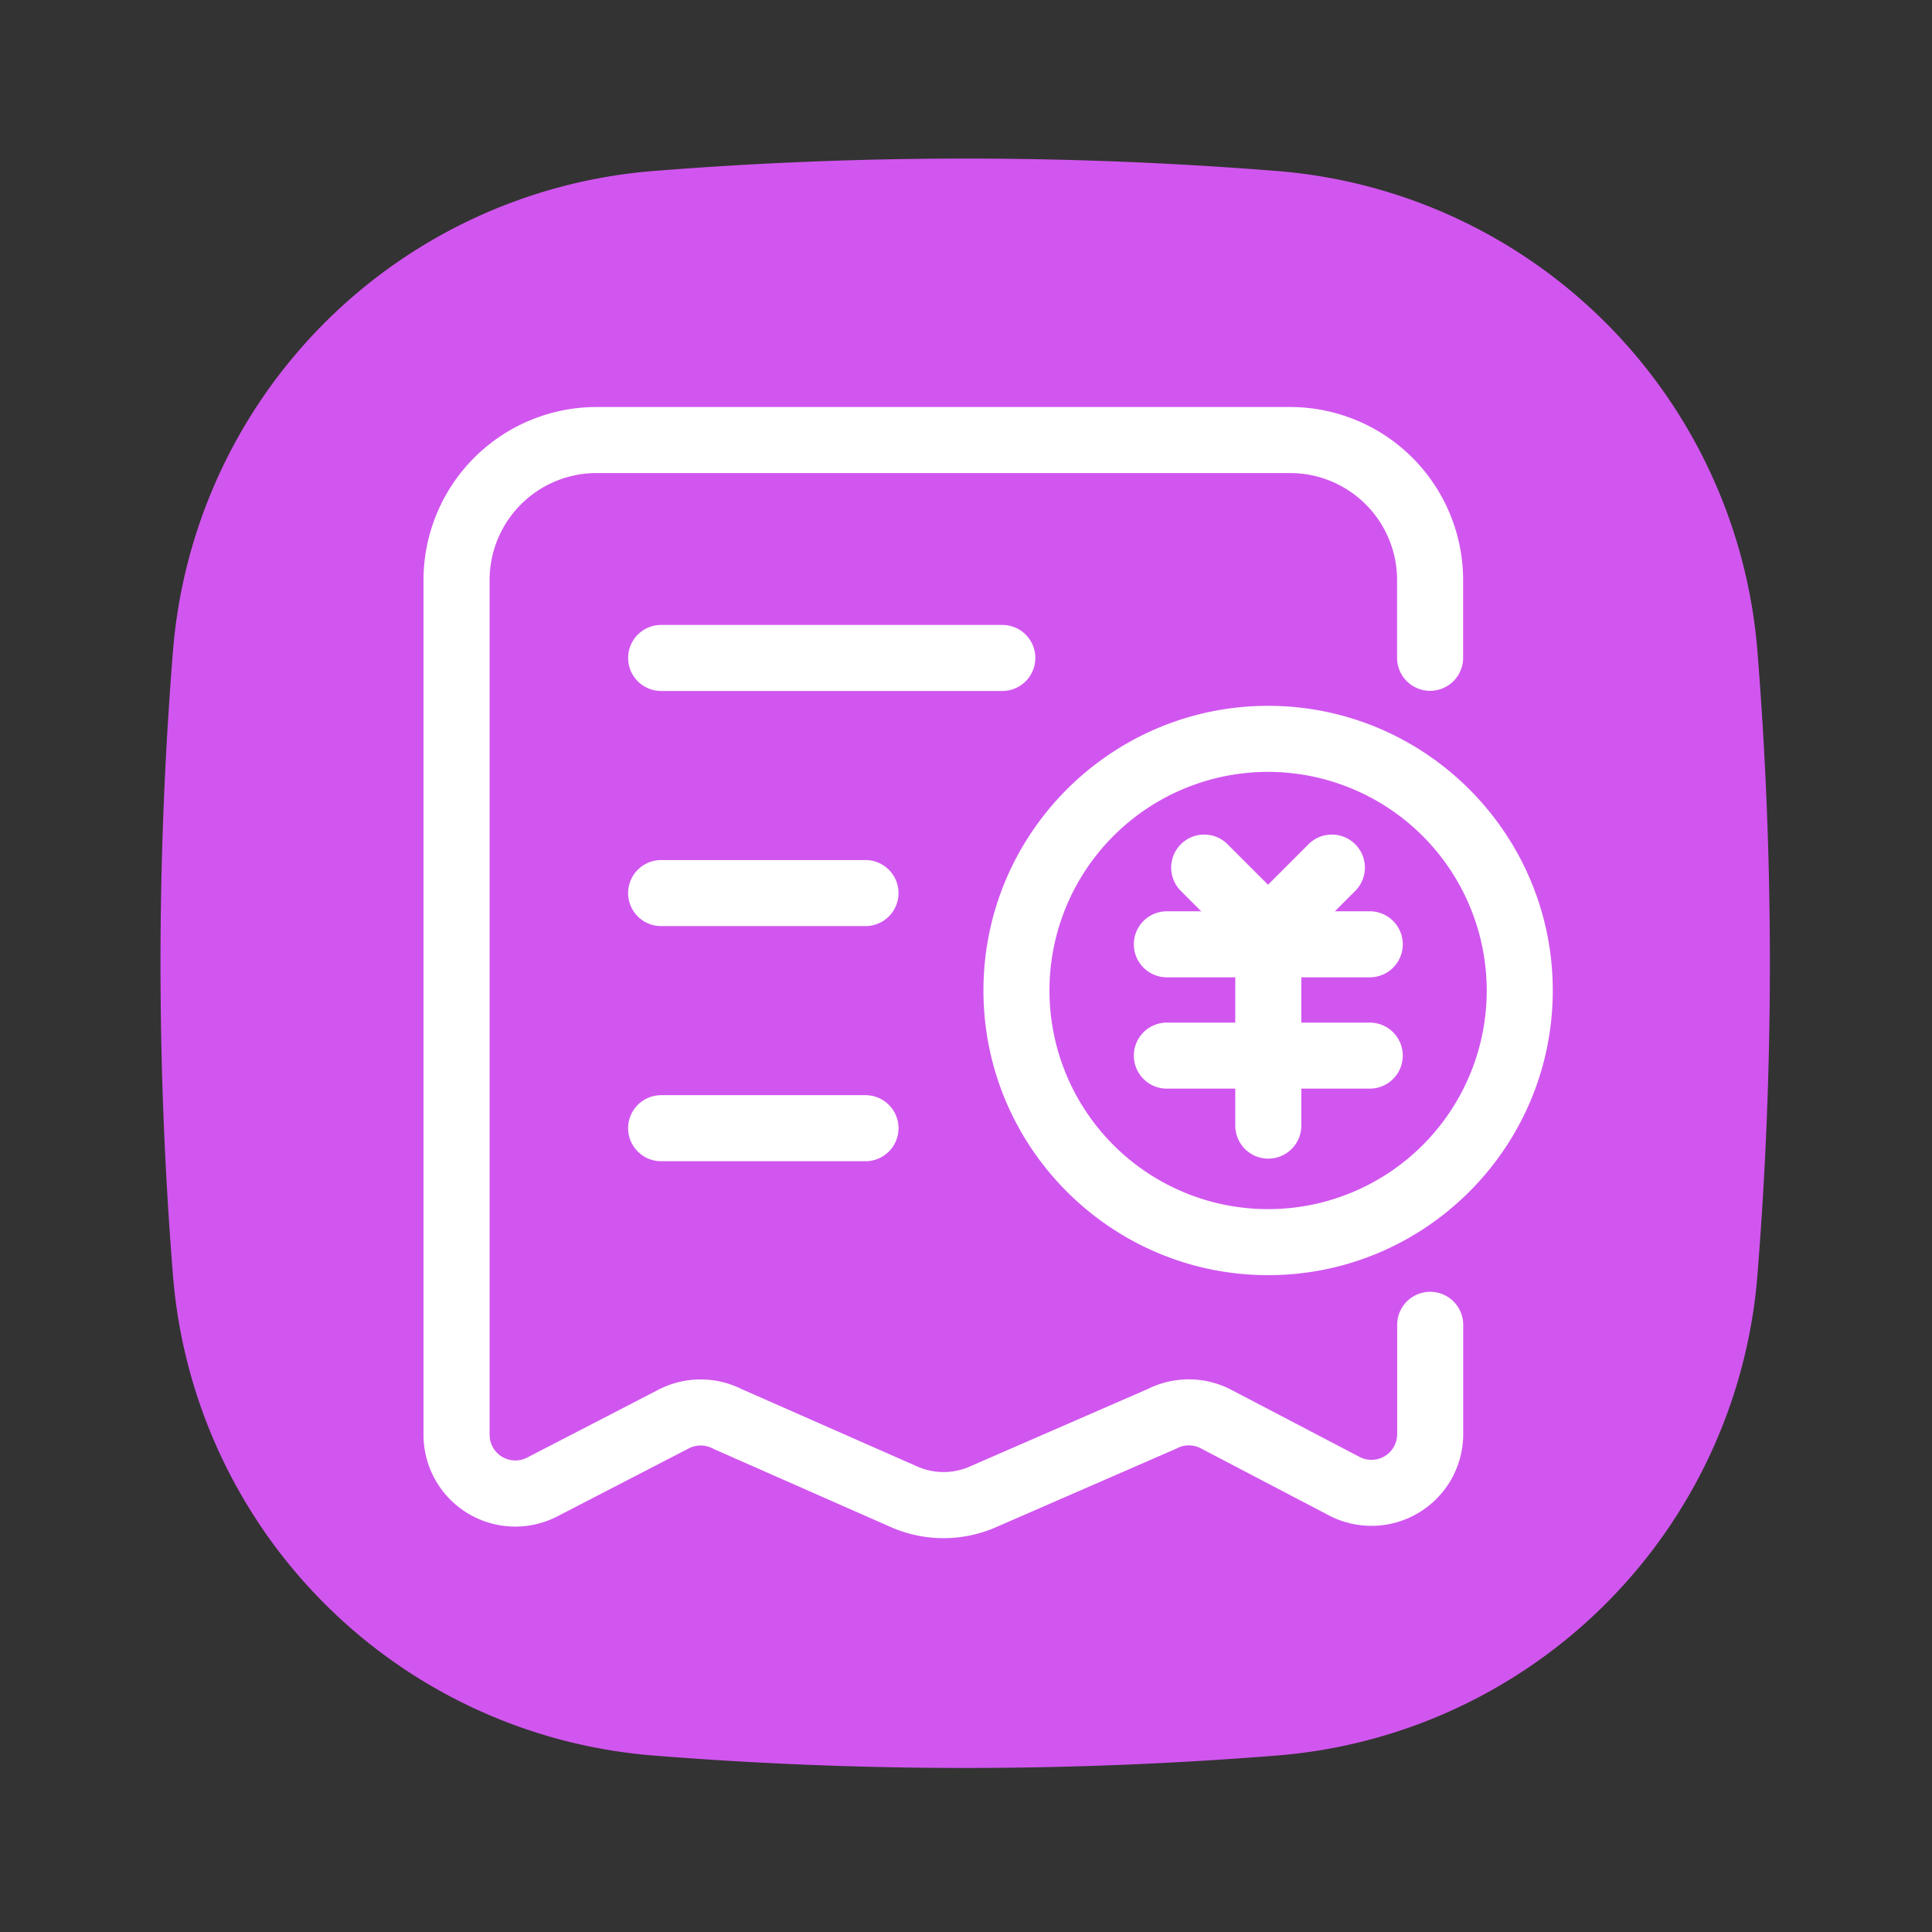 <?xml version="1.0" standalone="no"?><!DOCTYPE svg PUBLIC "-//W3C//DTD SVG 1.1//EN"
        "http://www.w3.org/Graphics/SVG/1.1/DTD/svg11.dtd">
<svg xmlns:xlink="http://www.w3.org/1999/xlink" t="1710500425223" class="icon" viewBox="0 0 1024 1024" version="1.1" xmlns="http://www.w3.org/2000/svg"
     p-id="3217">
    <rect x="0" y="0" width="1024" height="1024" fill="#333333" stroke="none"/>
    <path d="M676.88 930.46a2075.91 2075.91 0 0 1-330.62 0 277.6 277.6 0 0 1-254.6-254.6 2075.91 2075.91 0 0 1 0-330.62 277.6 277.6 0 0 1 254.6-254.6 2075.91 2075.91 0 0 1 330.62 0 277.6 277.6 0 0 1 254.6 254.6 2075.91 2075.91 0 0 1 0 330.62 277.6 277.6 0 0 1-254.6 254.6z"
          fill="#D156EF" p-id="3218"></path>
    <path d="M500.12 815.26a69.32 69.32 0 0 1-27.94-5.87l-93.52-41.23-1-0.49a13.66 13.66 0 0 0-12.55 0l-69.64 36a48.63 48.63 0 0 1-71-43.2V307.38a91.75 91.75 0 0 1 91.65-91.65h367.72a91.75 91.75 0 0 1 91.64 91.65v41.27a17.5 17.5 0 1 1-35 0v-41.27a56.71 56.71 0 0 0-56.64-56.65H316.15a56.71 56.71 0 0 0-56.65 56.65v453.06a13.63 13.63 0 0 0 19.89 12.11l69.64-36a48.7 48.7 0 0 1 44.21-0.23l93.06 41a34.35 34.35 0 0 0 27.5 0.06l94.61-41.21a48.67 48.67 0 0 1 44.21 0.46l67.91 35.54a13.63 13.63 0 0 0 20-12.08v-57.9a17.5 17.5 0 0 1 35 0v57.9a48.63 48.63 0 0 1-71.18 43.09l-67.9-35.54a13.63 13.63 0 0 0-12.55-0.05c-0.33 0.17-0.67 0.33-1 0.47l-95.06 41.41a69.32 69.32 0 0 1-27.72 5.79z"
          fill="#FFFFFF" p-id="3219"></path>
    <path d="M672.13 675.86c-83.2 0-150.88-67.68-150.88-150.88s67.68-150.87 150.88-150.87S823 441.79 823 525s-67.68 150.86-150.87 150.86z m0-266.75A115.88 115.88 0 1 0 788 525a116 116 0 0 0-115.87-115.89zM531.25 366.23H350.42a17.5 17.5 0 0 1 0-35h180.83a17.5 17.5 0 0 1 0 35zM458.73 490.85H350.42a17.5 17.5 0 1 1 0-35h108.31a17.5 17.5 0 0 1 0 35zM458.73 615.47H350.42a17.5 17.5 0 0 1 0-35h108.31a17.5 17.5 0 0 1 0 35z"
          fill="#FFFFFF" p-id="3220"></path>
    <path d="M726 518H618.46a17.5 17.5 0 0 1 0-35H726a17.5 17.5 0 0 1 0 35zM726 577H618.46a17.5 17.5 0 0 1 0-35H726a17.5 17.5 0 0 1 0 35z"
          fill="#FFFFFF" p-id="3221"></path>
    <path d="M672.23 614.1a17.5 17.5 0 0 1-17.5-17.5v-91a17.5 17.5 0 1 1 35 0v91a17.51 17.51 0 0 1-17.5 17.5z"
          fill="#FFFFFF" p-id="3222"></path>
    <path d="M672.09 511.18a17.51 17.51 0 0 1-12.38-5.13l-33.83-33.83a17.5 17.5 0 0 1 24.75-24.75l21.46 21.46 21.45-21.46a17.5 17.5 0 0 1 24.75 24.75l-33.83 33.83a17.5 17.5 0 0 1-12.37 5.13z"
          fill="#FFFFFF" p-id="3223"></path>
</svg>